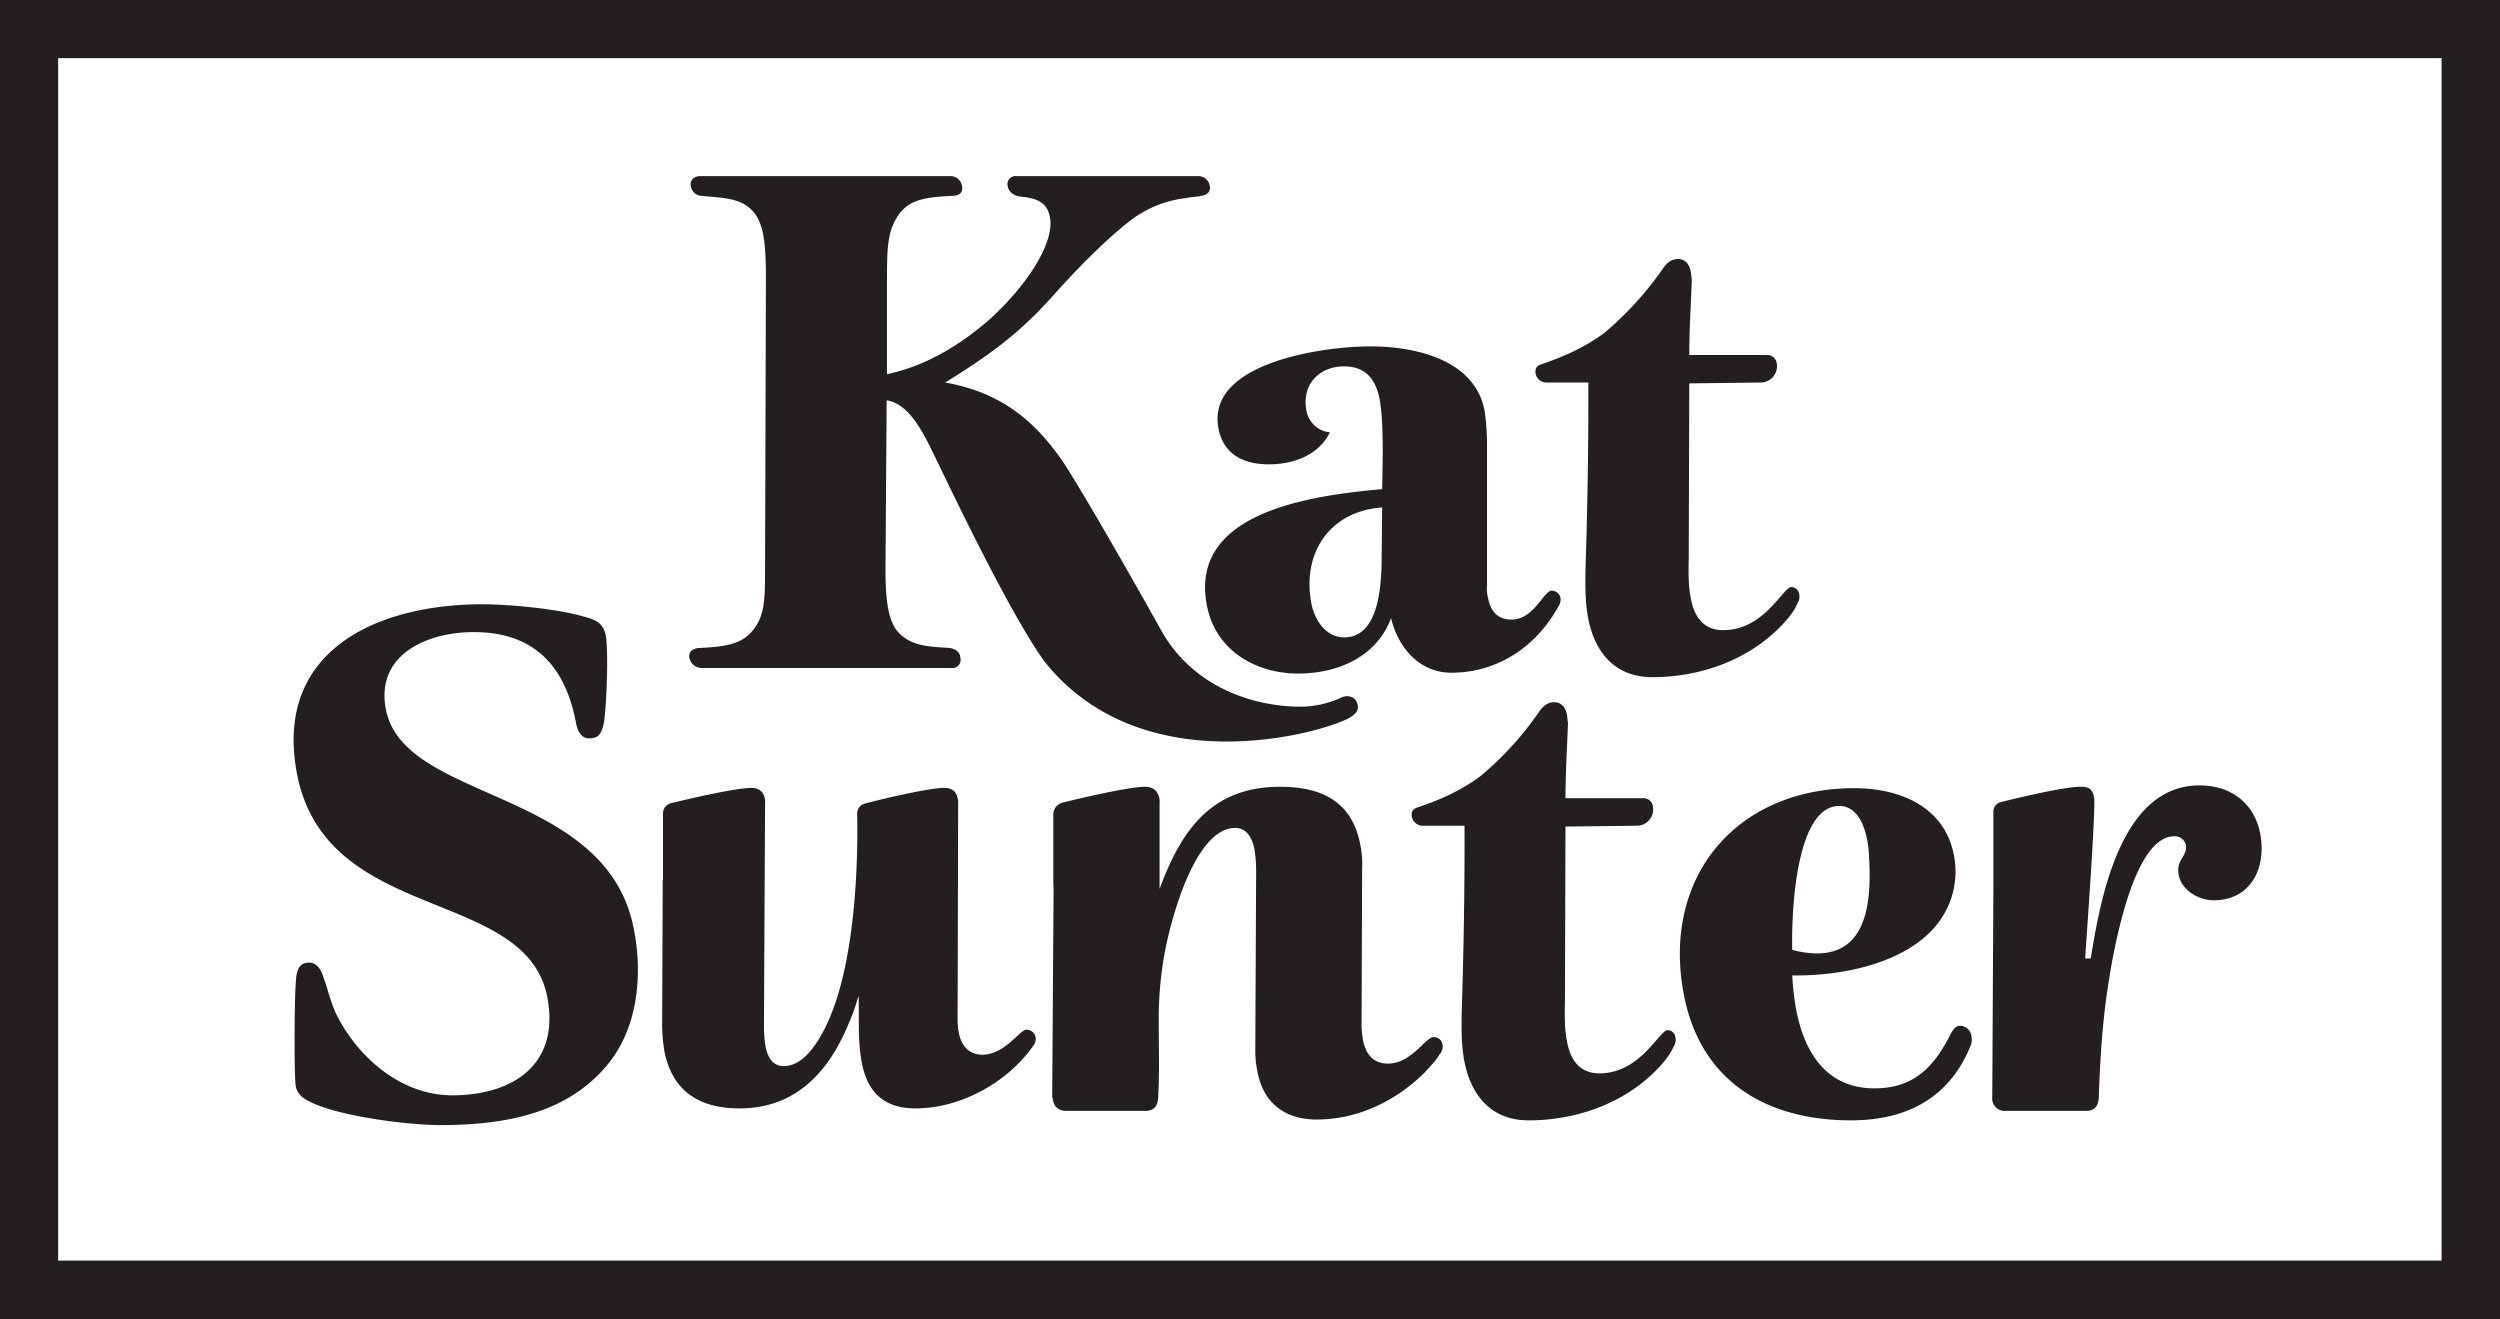 <svg xmlns="http://www.w3.org/2000/svg" width="898.6" height="474.1" viewBox="0 0 898.6 474.1"><g fill="#231f20"><path d="M898.6 474.1H0V0h898.6zm-877.7-21h856.7V20.9H20.9z"/><path d="M485.4 257.8c-7.7 4.9-73.8 25-109.8-19.8-8.4-11.5-21.7-36.7-38.5-71.7-4.6-9.4-9.7-21.1-18.4-22.4l-.4 57.9c-.1 11.5.3 21.4 5.1 26s10.8 4.6 17.8 5.1c2.3.3 3.9 1.5 4 3.6a2.9 2.9 0 0 1-3.1 3.6h-90a4.5 4.5 0 0 1-4.3-3.6c-.4-2.1 1.1-3.6 3.9-3.6 9.3-.5 15.3-1.3 19.5-7.1s3.7-12.5 3.8-23.7l.3-101.6c0-13-.7-20.6-5.1-25s-10.1-4.3-17.9-5.1a4.1 4.1 0 0 1-4-3.5c-.4-2.1 1.1-3.6 3.4-3.6h89.8a4.2 4.2 0 0 1 4.3 3.6c.4 2.3-.9 3.5-3.7 3.5-9.6.5-15.6 1.3-19.5 7.4s-3.7 12.3-3.8 23.5v33.2c13.4-2.8 25.8-10 36.9-19.7 14.3-13 24-28.8 21.5-37.5-1.1-4.6-4.7-6.1-10.2-6.6-3.7-.5-4.6-2.6-4.8-3.8a2.9 2.9 0 0 1 3.1-3.6h65.3a4.2 4.2 0 0 1 4.2 3.3c.3 1.3.2 3.3-3.1 3.8-.9.3-4.5.5-5.4.8a40.3 40.3 0 0 0-20.8 8.7c-6.5 5.1-16.4 14.5-26.2 25.5s-19.1 19.6-39.6 32.1c20.8 3.6 32.9 14.6 42.6 28.8 8 12.3 27.8 47.2 35.2 60.5 11.7 20.7 33.8 27.2 49.8 27.2a35 35 0 0 0 14.9-3.3c2.1-1 4.6-.3 5.4 1.5s1 3.6-2.2 5.6z"/><path d="M559.9 218.4c-7.5 13.5-21.1 23.4-38.2 23.4-11.5 0-19.1-8.9-21.7-19.6-5 13.5-18.6 19.9-33.4 19.9s-29.6-7.9-32.8-24.5c-6.6-33.9 38.2-39.5 63-41.8.2-9.5.6-24.3-.9-32.2s-5.5-11.9-12.8-11.9c-9.2 0-15.3 6.8-13.5 16a9.5 9.5 0 0 0 8.4 7.7c-3.8 7.9-12.6 11.5-22 11.5s-16.3-3.9-18-12.8c-4.7-23.7 37.5-29.6 54.6-29.6 14.8 0 37.3 4.1 41 23a87.5 87.5 0 0 1 .9 11.4v51.3a13.8 13.8 0 0 0 .4 4.9c.9 4.5 3.3 7.6 8.4 7.6 8.1 0 11.5-10.4 14.5-10.4a3.3 3.3 0 0 1 3.1 2.5 4.8 4.8 0 0 1-1 3.6zm-63.1-36c-18.6 1.3-29 16.1-25.4 34.7 1.2 5.9 5.2 12 11.8 12 12 0 13.2-17.4 13.4-26.5zm136.3-44.9l-25.9.3-.2 63.2c-.1 4.6-.2 9.5.8 14.3 1.2 6.4 4.5 11.2 11.6 11.2 14.8 0 21.5-15.5 24.5-15.5a2.9 2.9 0 0 1 2.8 2.5 4.2 4.2 0 0 1-.6 3.3c-1.4 3.4-4.1 6.4-6.7 9-11.3 11.2-27.7 17.6-45.5 17.6-13 0-20.5-8.4-23-20.9-1.2-6.2-1.1-12.3-1-18.4.7-20.9 1.1-45.4 1-66.6h-15a4 4 0 0 1-3.9-3c-.4-2.1.4-3.1 2.1-3.6 8.3-2.8 15.6-6.1 22.5-11.2a118 118 0 0 0 21-23c1.2-1.8 2.9-3.6 5.5-3.6s4.1 1.8 4.6 4.4c.2 1 .2 2 .4 3-.3 9-.9 17.9-.9 27.1H635a3.4 3.4 0 0 1 3.6 2.8 5.9 5.9 0 0 1-5.5 7.1zm179.3 162.1c-2.2-11.2-10.8-17.3-21.8-17.3-28.3 0-35.6 40.5-39.1 62.2h-2c.4-6.9 3.9-54.1 3.2-57.9s-2.8-3.8-5.1-3.8c-4.4 0-16.8 2.6-28.4 5.5a3.5 3.5 0 0 0-2.7 3.5v27.7l-.4 74.7a5.6 5.6 0 0 0 0 1.3 4.5 4.5 0 0 0 4.8 3.8h28.8c3.3 0 4.5-1.8 4.7-4.8.3-10.2.9-20.2 2-30.3.4-3.6 1.3-10.4 2.7-18.2 3.6-19.4 10.6-45.4 22.4-45.4a4.1 4.1 0 0 1 4.2 3.1c.7 4.1-3.6 5.1-2.6 10.7s7.2 9.2 12.6 9.2c13.2 0 19.1-11.5 16.7-24zm-223.8-2.8l-25.9.3-.2 63.2c-.1 4.6-.2 9.5.8 14.3 1.2 6.4 4.5 11.2 11.6 11.2 14.8 0 21.5-15.5 24.5-15.5a2.8 2.8 0 0 1 2.8 2.5 4.2 4.2 0 0 1-.6 3.3c-1.4 3.3-4.1 6.4-6.7 9-11.3 11.2-27.7 17.6-45.5 17.6-13 0-20.5-8.5-23-21-1.2-6.1-1.1-12.2-1-18.3.7-20.9 1.1-45.4 1-66.6h-15a4 4 0 0 1-3.9-3.1c-.4-2 .4-3 2.1-3.5 8.3-2.8 15.6-6.1 22.5-11.2a115 115 0 0 0 21-23c1.2-1.8 2.9-3.6 5.5-3.6s4.1 1.8 4.6 4.4c.2 1 .2 2 .4 3-.3 8.9-.9 17.9-.9 27.1h27.8a3.4 3.4 0 0 1 3.6 2.8 5.9 5.9 0 0 1-5.5 7.1zm108 35c-10.7 14-33.5 19.1-52.4 18.8a102.9 102.9 0 0 0 1.4 12.3c3 15.5 10.9 28.3 28.2 28.3 15.1 0 22-8.9 27.7-20.2.8-1.2 1.6-2.3 3.1-2.3a4.3 4.3 0 0 1 4 3.6 6.5 6.5 0 0 1-.1 3.1c-7.2 18.3-22 27.3-43.2 27.3-29.5 0-53.8-13.3-60-44.9-8.3-42.6 18.9-74.5 61.2-74.5 15.6 0 32.3 6.1 35.8 24a30.4 30.4 0 0 1-5.7 24.5zm-35.5-42.1c-16 0-17.2 39.8-16.9 51.7a34.2 34.2 0 0 0 8.9 1.3c18.6 0 19.6-19.9 18.7-34.9a40.7 40.7 0 0 0-.7-6.1c-1-5.1-3.6-12-10-12zm-288.9 83a3.3 3.3 0 0 0-3.3-2.6c-2.3 0-7.7 9-15.8 9-4.9 0-7.6-3.3-8.5-8a27.4 27.4 0 0 1-.4-4.8l.2-77.5a4 4 0 0 0-.2-1.8c-.4-2.6-2.2-3.8-4.8-3.8-4.3 0-16.9 2.6-28.4 5.6a3.7 3.7 0 0 0-2.9 3.8c.2 9.7.3 40.6-6.7 64.3q-1.2 4.1-2.7 7.8l-1 2.4c-4.3 9.4-9.6 16.1-16 16.1-4.1 0-5.8-3.4-6.5-6.9a46.6 46.6 0 0 1-.6-8.2l.4-79.3a5.7 5.7 0 0 0-.1-1.8c-.5-2.6-2.3-3.8-4.8-3.8-4.4 0-17.1 2.6-28.9 5.5a3.8 3.8 0 0 0-2.9 3.7v23.8h-.1v2.4l-.2 49.8a60.7 60.7 0 0 0 .8 9.4c2.9 14.8 13 20.6 27 20.6 20.3 0 31.8-13.2 38.7-29.2l1.2-2.8a85.1 85.1 0 0 0 2.9-8.5c.3 7.9-.4 16.3 1.2 24.2 2.1 11 8.5 16.3 19.2 16.3 16.9 0 33.6-9.9 42.3-22.4a3.8 3.8 0 0 0 .9-3.3zm146.3 2.7a3.1 3.1 0 0 0-3.3-2.6c-2.8 0-7.9 9.5-16.3 9.5-5.3 0-8-3.4-9-8.5a39.1 39.1 0 0 1-.5-4.8l.2-56.4a36.1 36.1 0 0 0-.7-9.2c-3.1-15.8-14.5-20.6-28.8-20.6-25.3 0-35.8 16.5-43.3 36.7v-30.9a4.6 4.6 0 0 0-.1-1.7c-.6-2.8-2.3-4.1-5.2-4.1-4.4 0-17.5 2.7-29.6 5.7a4.4 4.4 0 0 0-3.3 4.2V317c0 .9.1 1.7.1 2.5l-.5 74.7a13 13 0 0 1 .3 1.3c.5 2.6 2.3 3.8 4.8 3.8h28.3c3.3 0 4.5-1.8 4.7-4.8.5-8.9.2-18.6.2-27.8a131.6 131.6 0 0 1 2-23.5 142.1 142.1 0 0 1 5.7-21.3c4.4-12.2 11-24.3 19.8-24.3 4.4 0 6.2 4.1 6.9 7.6a50.9 50.9 0 0 1 .6 8.7l-.3 63.5a36.5 36.5 0 0 0 .8 7.9c2.2 11.5 10.2 17.1 21.2 17.1 15.5 0 28.9-7.1 38.8-16.8 1.9-2.1 4.2-4.4 5.5-6.7a4.1 4.1 0 0 0 1-3.5zM217 260.1c-.7 3-1.5 5.3-5.1 5.3s-4.5-3.5-5-6.3c-4-20.2-15.4-31.9-36.6-31.9-16.8 0-35.4 8.1-31.6 27.8 6.6 33.6 79.2 28 89.1 78.8 3.5 17.6 1 36.2-9.3 48.7-14.2 17.4-36 21.9-60.3 21.9-11.2 0-35.5-3-46.2-8.1-2.8-1.3-5.1-2.8-5.7-5.9s-.6-35.4.3-40c.5-2.6 1.5-4.4 4.5-4.4s4.4 2.8 5.2 5.4c1.6 4.3 2.4 8.4 4.5 13 8.1 16.3 23.9 29.3 41.7 29.3 22 0 38.9-11.2 34.2-35.4-7.8-39.6-79.3-26-89.9-79.9-8.6-44.1 28.1-61.2 66.6-61.2 9.5 0 26.9 1.6 36.3 4.4 4.1 1 7.1 2.3 8 6.6 1.1 5.9.3 26.5-.7 31.9z"/></g></svg>